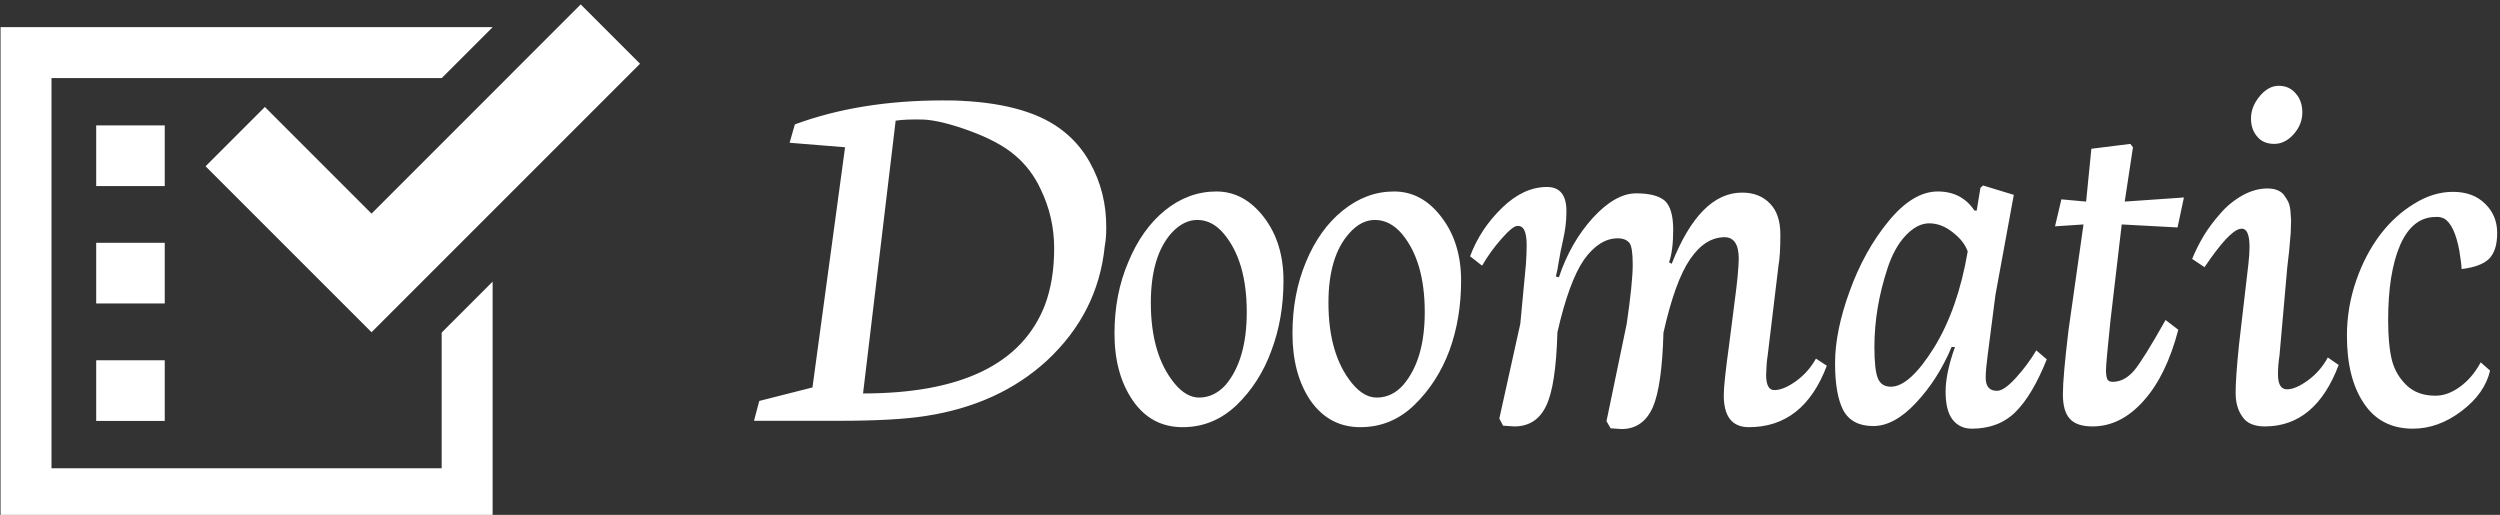 <svg data-v-423bf9ae="" xmlns="http://www.w3.org/2000/svg" viewBox="0 0 437 90" class="iconLeft"><rect x="0" y="0" width="437" height="90" fill="#333333" stroke="none"/><!----><defs data-v-423bf9ae=""><linearGradient data-v-423bf9ae="" gradientTransform="rotate(25)" id="43b392e0-5a41-47e8-b167-bc691dcb20dc" x1="0%" y1="0%" x2="100%" y2="0%"><stop data-v-423bf9ae="" offset="0%" style="stop-color: rgb(0, 10, 104); stop-opacity: 1;"></stop><stop data-v-423bf9ae="" offset="100%" style="stop-color: rgb(0, 196, 238); stop-opacity: 1;"></stop></linearGradient></defs><!----><g data-v-423bf9ae="" id="17ca7a4e-355e-4d00-ace2-b3522a80fe99" fill="#ffffff" transform="matrix(6.55,0,0,6.55,131.212,-20.764)"><path d="M2.33 14.40L0.09 14.40L0.23 13.87L1.65 13.51L2.52 7.10L1.04 6.98L1.18 6.49L1.18 6.49Q2.91 5.85 5.13 5.85L5.13 5.85L5.13 5.85Q5.54 5.85 5.62 5.86L5.62 5.86L5.62 5.86Q7.47 5.95 8.37 6.69L8.37 6.69L8.37 6.69Q8.79 7.03 9.05 7.50L9.05 7.50L9.05 7.50Q9.50 8.30 9.49 9.26L9.49 9.26L9.49 9.26Q9.49 9.53 9.45 9.74L9.45 9.74L9.45 9.74Q9.27 11.53 7.90 12.80L7.90 12.80L7.90 12.80Q6.62 13.97 4.68 14.27L4.68 14.27L4.68 14.27Q3.87 14.40 2.33 14.40L2.33 14.40ZM3.87 6.39L3.00 13.67L3.00 13.67Q6.93 13.67 7.85 11.32L7.85 11.32L7.85 11.32Q8.10 10.66 8.10 9.80L8.10 9.80L8.10 9.80Q8.10 8.96 7.74 8.22L7.74 8.22L7.74 8.22Q7.49 7.68 7.05 7.31L7.05 7.31L7.05 7.31Q6.63 6.95 5.84 6.66L5.84 6.66L5.84 6.66Q5.07 6.38 4.60 6.36L4.60 6.36L4.60 6.36Q4.12 6.35 3.87 6.39L3.87 6.39ZM11.23 9.39L11.23 9.39L11.23 9.39Q10.68 10.01 10.68 11.25L10.68 11.25L10.68 11.25Q10.68 12.63 11.31 13.40L11.31 13.40L11.31 13.40Q11.63 13.79 11.99 13.78L11.99 13.78L11.99 13.78Q12.37 13.77 12.67 13.45L12.67 13.45L12.67 13.45Q13.24 12.78 13.24 11.50L13.24 11.50L13.24 11.50Q13.24 10.14 12.63 9.41L12.63 9.41L12.63 9.41Q12.33 9.05 11.94 9.04L11.94 9.04L11.94 9.04Q11.56 9.03 11.23 9.39ZM10.20 13.86L10.20 13.86L10.20 13.86Q9.71 13.15 9.71 12.07L9.71 12.07L9.71 12.07Q9.71 11.02 10.08 10.16L10.08 10.16L10.08 10.16Q10.44 9.29 11.05 8.79L11.05 8.79L11.05 8.79Q11.68 8.28 12.43 8.28L12.43 8.28L12.43 8.28Q13.17 8.28 13.70 8.97L13.70 8.97L13.70 8.97Q14.22 9.65 14.22 10.66L14.22 10.66L14.22 10.66Q14.22 11.67 13.90 12.52L13.90 12.52L13.90 12.52Q13.59 13.38 12.97 13.98L12.97 13.98L12.97 13.98Q12.35 14.57 11.53 14.57L11.53 14.57L11.53 14.57Q10.69 14.57 10.20 13.86ZM15.98 9.39L15.98 9.39L15.98 9.39Q15.42 10.01 15.42 11.25L15.42 11.25L15.42 11.25Q15.42 12.63 16.05 13.40L16.05 13.40L16.05 13.40Q16.37 13.79 16.73 13.78L16.73 13.78L16.73 13.78Q17.12 13.77 17.41 13.45L17.41 13.45L17.41 13.45Q17.99 12.78 17.99 11.50L17.99 11.50L17.99 11.50Q17.99 10.14 17.38 9.41L17.38 9.41L17.38 9.41Q17.07 9.05 16.68 9.04L16.68 9.04L16.68 9.04Q16.30 9.03 15.98 9.39ZM14.94 13.86L14.94 13.86L14.94 13.86Q14.46 13.15 14.46 12.07L14.46 12.07L14.46 12.07Q14.46 11.02 14.82 10.16L14.82 10.16L14.82 10.16Q15.18 9.29 15.80 8.79L15.80 8.79L15.80 8.79Q16.43 8.28 17.17 8.28L17.17 8.28L17.17 8.28Q17.92 8.28 18.44 8.97L18.44 8.97L18.44 8.97Q18.96 9.65 18.96 10.66L18.96 10.66L18.96 10.66Q18.96 11.67 18.65 12.52L18.65 12.52L18.65 12.52Q18.33 13.38 17.71 13.98L17.71 13.98L17.71 13.98Q17.10 14.57 16.27 14.57L16.27 14.57L16.27 14.57Q15.44 14.57 14.94 13.86ZM24.51 10.17L24.51 10.17L24.58 10.21L24.58 10.21Q25.33 8.31 26.46 8.31L26.46 8.31L26.46 8.31Q26.93 8.31 27.21 8.61L27.21 8.61L27.21 8.61Q27.48 8.89 27.48 9.43L27.48 9.43L27.48 9.43Q27.48 9.99 27.43 10.26L27.43 10.26L27.14 12.67L27.14 12.67Q27.11 12.84 27.10 13.17L27.10 13.17L27.10 13.17Q27.10 13.60 27.34 13.58L27.34 13.58L27.34 13.58Q27.58 13.57 27.90 13.34L27.90 13.34L27.90 13.34Q28.23 13.10 28.43 12.74L28.43 12.74L28.72 12.93L28.72 12.93Q28.10 14.57 26.64 14.57L26.64 14.57L26.64 14.57Q25.97 14.57 25.97 13.72L25.97 13.72L25.97 13.72Q25.97 13.40 26.11 12.39L26.11 12.39L26.27 11.14L26.27 11.14Q26.36 10.47 26.37 10.08L26.37 10.08L26.37 10.08Q26.37 9.51 26.00 9.50L26.00 9.50L26.00 9.50Q25.47 9.50 25.07 10.09L25.07 10.09L25.07 10.09Q24.67 10.67 24.36 12.05L24.36 12.05L24.36 12.05Q24.32 13.47 24.08 14.03L24.08 14.03L24.08 14.03Q23.82 14.62 23.24 14.62L23.24 14.62L23.24 14.62Q23.21 14.62 22.95 14.60L22.95 14.60L22.84 14.41L23.38 11.81L23.38 11.81Q23.54 10.71 23.54 10.23L23.54 10.23L23.54 10.23Q23.54 9.76 23.45 9.65L23.45 9.65L23.45 9.65Q23.35 9.53 23.14 9.53L23.14 9.53L23.14 9.53Q22.65 9.53 22.24 10.10L22.24 10.10L22.24 10.10Q21.84 10.68 21.53 12.04L21.53 12.04L21.53 12.04Q21.49 13.47 21.23 14L21.23 14L21.23 14Q20.97 14.55 20.38 14.55L20.38 14.55L20.38 14.55Q20.33 14.55 20.08 14.53L20.08 14.53L19.98 14.34L20.54 11.81L20.69 10.22L20.69 10.22Q20.71 9.93 20.71 9.71L20.71 9.71L20.71 9.71Q20.71 9.45 20.65 9.32L20.65 9.32L20.65 9.32Q20.59 9.19 20.46 9.20L20.46 9.20L20.46 9.20Q20.34 9.20 20.04 9.54L20.04 9.54L20.04 9.54Q19.74 9.88 19.52 10.26L19.52 10.26L19.20 10.01L19.20 10.01Q19.47 9.28 20.06 8.71L20.06 8.71L20.06 8.71Q20.63 8.16 21.25 8.16L21.25 8.16L21.25 8.16Q21.79 8.16 21.77 8.85L21.77 8.85L21.77 8.85Q21.77 9.18 21.68 9.58L21.68 9.58L21.68 9.58Q21.61 9.88 21.56 10.19L21.56 10.19L21.56 10.19Q21.55 10.27 21.53 10.37L21.53 10.37L21.53 10.37Q21.51 10.46 21.50 10.50L21.50 10.50L21.50 10.50Q21.49 10.54 21.49 10.55L21.49 10.55L21.57 10.57L21.57 10.57Q21.88 9.64 22.48 8.98L22.48 8.98L22.48 8.98Q23.08 8.33 23.63 8.33L23.63 8.33L23.63 8.33Q24.17 8.33 24.40 8.53L24.40 8.53L24.40 8.53Q24.62 8.74 24.62 9.30L24.62 9.30L24.62 9.30Q24.62 9.86 24.51 10.17ZM29.99 12.43L29.99 12.43L29.99 12.43Q29.99 13.04 30.08 13.26L30.08 13.26L30.08 13.26Q30.17 13.49 30.43 13.49L30.43 13.49L30.43 13.49Q30.93 13.49 31.58 12.45L31.58 12.45L31.58 12.45Q32.22 11.41 32.48 9.88L32.48 9.88L32.48 9.88Q32.38 9.60 32.08 9.37L32.08 9.37L32.08 9.37Q31.78 9.13 31.45 9.13L31.45 9.13L31.45 9.13Q31.13 9.13 30.82 9.46L30.82 9.46L30.82 9.46Q30.52 9.78 30.34 10.33L30.34 10.33L30.34 10.33Q29.99 11.39 29.99 12.43ZM32.82 8.18L32.89 8.12L33.71 8.37L33.22 11.04L33.01 12.67L33.01 12.67Q32.96 13.04 32.96 13.25L32.96 13.25L32.96 13.25Q32.96 13.60 33.26 13.60L33.26 13.60L33.26 13.60Q33.45 13.60 33.76 13.26L33.76 13.26L33.76 13.26Q34.08 12.91 34.31 12.52L34.31 12.52L34.59 12.76L34.59 12.76Q34.21 13.71 33.76 14.16L33.76 14.16L33.76 14.16Q33.31 14.61 32.59 14.61L32.59 14.61L32.59 14.61Q32.26 14.61 32.07 14.36L32.07 14.36L32.07 14.36Q31.89 14.12 31.89 13.62L31.89 13.62L31.89 13.62Q31.89 13.13 32.14 12.43L32.14 12.43L32.05 12.43L32.05 12.43Q31.69 13.29 31.10 13.92L31.10 13.92L31.10 13.92Q30.52 14.54 29.96 14.54L29.96 14.54L29.96 14.54Q29.39 14.54 29.16 14.12L29.16 14.12L29.16 14.12Q28.94 13.70 28.94 12.86L28.94 12.86L28.94 12.86Q28.94 12.01 29.33 10.94L29.33 10.94L29.33 10.94Q29.72 9.86 30.37 9.07L30.37 9.07L30.37 9.07Q31.02 8.28 31.68 8.28L31.68 8.28L31.68 8.28Q32.32 8.28 32.66 8.79L32.66 8.79L32.72 8.79L32.82 8.18ZM36.35 13.36L36.35 13.36L36.35 13.36Q36.66 13.36 36.92 13.06L36.92 13.06L36.92 13.06Q37.17 12.76 37.76 11.71L37.76 11.71L38.10 11.97L38.10 11.97Q37.78 13.19 37.18 13.86L37.18 13.86L37.18 13.86Q36.57 14.55 35.81 14.55L35.81 14.55L35.81 14.55Q35.38 14.55 35.20 14.34L35.20 14.34L35.20 14.34Q35.02 14.14 35.02 13.69L35.02 13.69L35.02 13.69Q35.02 13.23 35.17 11.98L35.17 11.98L35.57 9.16L34.81 9.21L34.98 8.49L35.64 8.55L35.78 7.14L36.82 7.01L36.89 7.10L36.67 8.55L38.25 8.44L38.08 9.24L36.59 9.16L36.29 11.72L36.29 11.72Q36.17 12.87 36.17 13.05L36.17 13.05L36.17 13.05Q36.17 13.22 36.21 13.30L36.21 13.30L36.21 13.30Q36.25 13.36 36.35 13.36ZM40.99 10.51L40.80 12.66L40.80 12.66Q40.76 12.91 40.76 13.16L40.76 13.16L40.76 13.16Q40.76 13.56 41.00 13.56L41.00 13.56L41.00 13.56Q41.23 13.56 41.56 13.32L41.56 13.32L41.56 13.32Q41.89 13.08 42.09 12.71L42.09 12.71L42.38 12.91L42.38 12.91Q41.76 14.55 40.41 14.55L40.41 14.55L40.41 14.55Q39.98 14.55 39.81 14.29L39.81 14.29L39.81 14.29Q39.63 14.04 39.63 13.66L39.63 13.66L39.63 13.66Q39.63 13.24 39.72 12.37L39.72 12.37L39.97 10.22L39.97 10.22Q40.09 9.19 39.74 9.28L39.74 9.28L39.74 9.28Q39.44 9.35 38.80 10.30L38.80 10.30L38.47 10.08L38.47 10.08Q38.59 9.78 38.78 9.46L38.78 9.46L38.78 9.46Q38.97 9.15 39.23 8.86L39.23 8.86L39.23 8.86Q39.48 8.57 39.82 8.38L39.82 8.38L39.82 8.38Q40.15 8.20 40.48 8.20L40.48 8.20L40.48 8.20Q40.63 8.20 40.73 8.24L40.73 8.24L40.73 8.24Q40.84 8.28 40.91 8.36L40.91 8.36L40.91 8.36Q40.97 8.44 41.02 8.53L41.02 8.53L41.02 8.53Q41.07 8.62 41.09 8.77L41.09 8.77L41.09 8.77Q41.10 8.92 41.11 9.05L41.11 9.05L41.11 9.05Q41.11 9.17 41.10 9.38L41.10 9.38L41.10 9.38Q41.08 9.58 41.07 9.73L41.07 9.73L41.07 9.73Q41.06 9.87 41.03 10.11L41.03 10.11L41.03 10.11Q41.00 10.36 40.99 10.51L40.99 10.51ZM41.23 5.66L41.23 5.66L41.23 5.66Q41.41 5.86 41.41 6.17L41.41 6.17L41.41 6.17Q41.41 6.49 41.18 6.75L41.18 6.75L41.18 6.75Q40.95 7.01 40.66 7.01L40.66 7.01L40.66 7.01Q40.37 7.01 40.21 6.82L40.21 6.82L40.21 6.82Q40.04 6.63 40.04 6.33L40.04 6.33L40.04 6.33Q40.04 6.02 40.27 5.74L40.27 5.74L40.27 5.74Q40.50 5.46 40.78 5.46L40.78 5.46L40.78 5.46Q41.06 5.46 41.23 5.66ZM45.66 10.35L45.66 10.35L45.66 10.35Q45.66 10.23 45.60 9.86L45.60 9.86L45.60 9.86Q45.47 9.16 45.19 9.00L45.19 9.00L45.19 9.00Q45.08 8.95 44.97 8.96L44.97 8.96L44.97 8.96Q44.35 8.96 44.02 9.71L44.02 9.71L44.02 9.71Q43.70 10.45 43.70 11.72L43.70 11.72L43.70 11.72Q43.70 12.37 43.80 12.78L43.80 12.78L43.80 12.78Q43.90 13.17 44.19 13.45L44.19 13.45L44.19 13.45Q44.48 13.73 44.96 13.73L44.96 13.73L44.97 13.73L44.97 13.73Q45.29 13.73 45.62 13.49L45.62 13.49L45.62 13.49Q45.95 13.25 46.17 12.84L46.17 12.84L46.42 13.06L46.42 13.06Q46.28 13.67 45.66 14.14L45.66 14.14L45.66 14.14Q45.04 14.61 44.36 14.61L44.36 14.61L44.36 14.61Q43.50 14.61 43.05 13.93L43.05 13.93L43.05 13.93Q42.60 13.26 42.60 12.13L42.60 12.13L42.60 12.13Q42.60 11.37 42.85 10.65L42.85 10.65L42.85 10.65Q43.09 9.96 43.49 9.43L43.49 9.43L43.49 9.43Q43.88 8.92 44.39 8.61L44.39 8.61L44.39 8.61Q44.90 8.29 45.43 8.29L45.43 8.29L45.43 8.29Q45.97 8.29 46.29 8.61L46.29 8.61L46.29 8.61Q46.61 8.92 46.61 9.39L46.61 9.39L46.61 9.39Q46.61 9.86 46.39 10.08L46.39 10.08L46.39 10.08Q46.17 10.29 45.66 10.35Z"></path></g><!----><g data-v-423bf9ae="" id="a7c0d6d0-1a21-4ad9-b1cd-14b7976acf71" transform="matrix(1.242,0,0,1.242,-6.112,-16.337)" stroke="none" fill="#ffffff"><path d="M86.651 13.775L57.21 43.22 42.199 28.207l-8.348 8.348L57.21 59.911 95 22.124l-8.349-8.349zM28.108 72.396H18.46v-8.538h9.648v8.538zm0-16.528H18.46V47.33h9.648v8.538zm0-16.527H18.46v-8.538h9.648v8.538zm38.974 39.716H12.168V24.143h54.914v.007l7.17-7.169v-.008H5v69.252h69.252V52.794l-7.17 7.169v19.094z"></path></g><!----></svg>